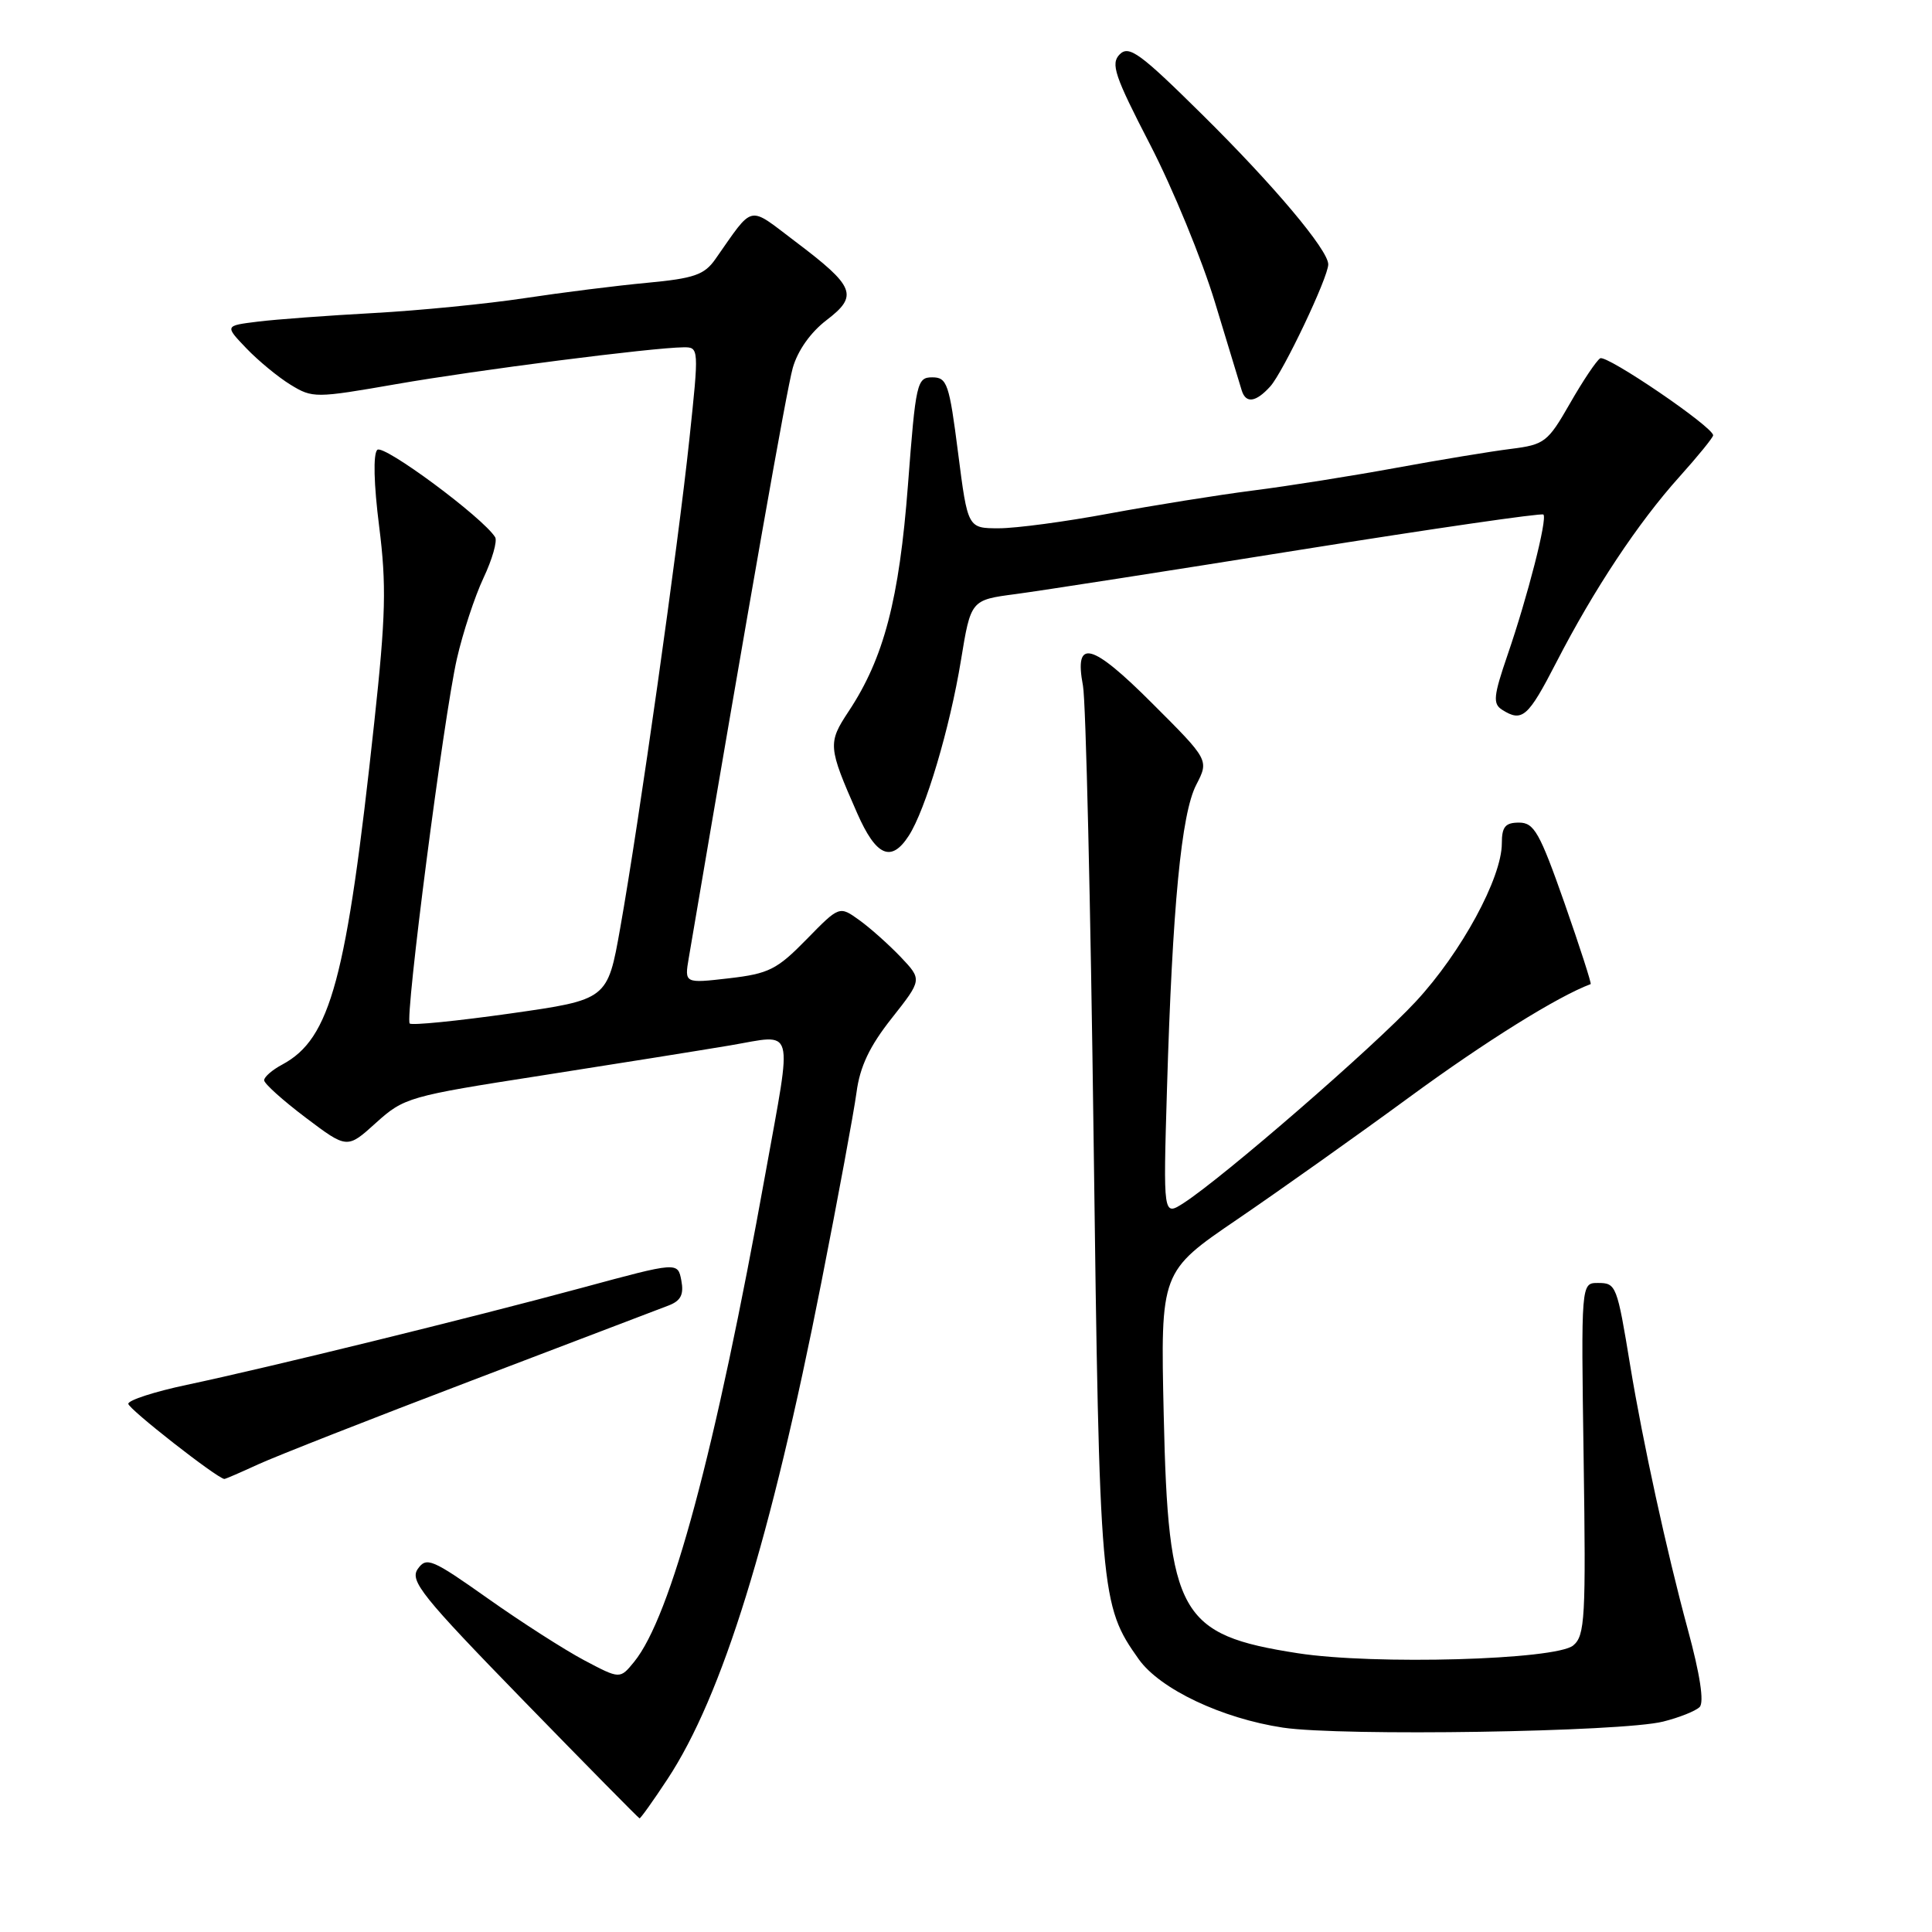 <?xml version="1.0" encoding="UTF-8" standalone="no"?>
<!DOCTYPE svg PUBLIC "-//W3C//DTD SVG 1.1//EN" "http://www.w3.org/Graphics/SVG/1.1/DTD/svg11.dtd" >
<svg xmlns="http://www.w3.org/2000/svg" xmlns:xlink="http://www.w3.org/1999/xlink" version="1.1" viewBox="0 0 256 256">
 <g >
 <path fill="currentColor"
d=" M 88.44 235.75 C 95.71 224.73 102.13 203.98 108.84 169.89 C 111.05 158.68 113.14 147.37 113.49 144.77 C 113.94 141.33 115.23 138.62 118.16 134.92 C 122.19 129.81 122.19 129.81 119.35 126.81 C 117.78 125.17 115.31 122.96 113.86 121.92 C 111.22 120.02 111.22 120.02 106.86 124.48 C 102.96 128.47 101.87 129.02 96.59 129.63 C 90.69 130.31 90.69 130.31 91.27 126.91 C 99.54 78.26 104.21 51.76 105.04 48.77 C 105.69 46.46 107.40 44.04 109.52 42.42 C 113.78 39.17 113.30 37.98 105.38 32.00 C 99.01 27.19 99.97 26.97 94.78 34.35 C 93.33 36.42 91.95 36.89 85.78 37.47 C 81.78 37.84 74.45 38.76 69.50 39.51 C 64.55 40.26 55.55 41.15 49.50 41.48 C 43.45 41.81 36.54 42.32 34.14 42.62 C 29.78 43.16 29.78 43.16 32.64 46.15 C 34.21 47.79 36.85 49.97 38.50 50.98 C 41.42 52.77 41.81 52.76 52.50 50.90 C 63.21 49.03 86.41 46.06 90.57 46.02 C 92.62 46.00 92.63 46.11 91.34 58.25 C 89.85 72.35 84.66 109.05 82.18 122.98 C 80.50 132.46 80.50 132.46 67.64 134.29 C 60.57 135.29 54.56 135.89 54.29 135.62 C 53.62 134.95 58.79 94.99 60.54 87.29 C 61.32 83.87 62.90 79.06 64.06 76.59 C 65.23 74.12 65.92 71.68 65.61 71.18 C 64.00 68.58 50.80 58.80 49.99 59.61 C 49.43 60.17 49.53 64.16 50.24 69.75 C 51.22 77.51 51.12 81.60 49.59 95.73 C 45.92 129.79 43.81 137.62 37.40 141.06 C 36.08 141.76 35.00 142.70 35.00 143.14 C 35.00 143.58 37.47 145.80 40.50 148.09 C 46.00 152.24 46.00 152.24 49.82 148.78 C 53.53 145.43 54.20 145.24 71.57 142.54 C 81.43 141.00 92.76 139.19 96.75 138.52 C 105.45 137.04 105.02 135.52 101.45 155.35 C 94.77 192.42 88.91 214.21 84.02 220.21 C 82.15 222.50 82.15 222.50 77.42 220.00 C 74.82 218.62 69.07 214.94 64.65 211.81 C 57.24 206.57 56.51 206.26 55.36 207.89 C 54.26 209.46 55.89 211.49 69.31 225.28 C 77.66 233.86 84.61 240.91 84.74 240.94 C 84.87 240.97 86.54 238.64 88.44 235.75 Z  M 220.37 228.12 C 222.50 227.59 224.68 226.72 225.21 226.19 C 225.83 225.57 225.27 221.88 223.63 215.86 C 220.84 205.57 217.68 191.07 216.02 181.00 C 214.26 170.27 214.15 170.00 211.73 170.00 C 209.50 170.00 209.50 170.00 209.84 193.30 C 210.15 214.39 210.02 216.74 208.46 218.03 C 206.15 219.95 182.06 220.63 171.96 219.06 C 156.30 216.63 154.79 213.95 154.20 187.53 C 153.77 168.50 153.77 168.50 163.96 161.56 C 169.56 157.74 179.85 150.44 186.82 145.33 C 196.78 138.03 206.40 132.03 210.77 130.40 C 210.91 130.35 209.35 125.51 207.30 119.65 C 204.02 110.32 203.28 109.00 201.28 109.00 C 199.46 109.00 199.00 109.55 199.00 111.75 C 199.00 116.32 193.63 126.21 187.62 132.69 C 182.07 138.69 162.10 156.01 156.82 159.42 C 154.13 161.14 154.13 161.14 154.63 144.32 C 155.35 120.11 156.53 107.80 158.51 103.99 C 160.20 100.71 160.20 100.71 152.71 93.23 C 144.61 85.12 142.30 84.53 143.50 90.87 C 143.88 92.87 144.51 119.92 144.91 151.00 C 145.69 211.38 145.80 212.70 150.90 219.87 C 153.72 223.82 161.91 227.70 170.00 228.92 C 177.77 230.08 214.88 229.50 220.37 228.12 Z  M 34.22 194.03 C 36.58 192.95 49.30 187.95 62.50 182.93 C 75.70 177.90 87.46 173.42 88.63 172.97 C 90.22 172.35 90.63 171.52 90.28 169.67 C 89.81 167.20 89.81 167.20 77.15 170.63 C 62.31 174.64 35.78 181.16 24.75 183.50 C 20.49 184.40 17.00 185.53 17.00 186.01 C 17.00 186.68 28.69 195.83 29.72 195.97 C 29.85 195.99 31.87 195.11 34.22 194.03 Z  M 120.41 110.75 C 122.63 107.34 125.87 96.44 127.33 87.50 C 128.64 79.50 128.64 79.50 134.57 78.72 C 137.83 78.29 154.81 75.65 172.30 72.85 C 189.79 70.06 204.29 67.95 204.51 68.18 C 205.06 68.73 202.43 79.02 199.75 86.81 C 197.89 92.24 197.79 93.25 199.04 94.05 C 201.70 95.73 202.47 95.05 206.23 87.75 C 211.20 78.10 217.07 69.25 222.53 63.18 C 224.99 60.44 227.00 57.97 227.00 57.68 C 227.00 56.57 212.88 46.96 212.03 47.48 C 211.53 47.79 209.73 50.48 208.02 53.47 C 205.09 58.59 204.66 58.92 200.21 59.48 C 197.62 59.80 190.78 60.93 185.00 61.99 C 179.22 63.05 170.68 64.41 166.00 65.00 C 161.32 65.60 152.78 66.97 147.00 68.04 C 141.22 69.12 134.64 70.00 132.36 70.00 C 128.23 70.00 128.23 70.00 126.95 60.00 C 125.78 50.84 125.50 50.00 123.53 50.00 C 121.50 50.00 121.34 50.69 120.31 64.25 C 119.15 79.44 117.12 87.20 112.46 94.24 C 109.67 98.46 109.71 98.95 113.58 107.75 C 116.09 113.46 118.09 114.34 120.41 110.75 Z  M 168.32 51.20 C 170.03 49.30 176.00 36.75 176.00 35.03 C 176.00 33.13 168.77 24.53 159.27 15.15 C 151.07 7.04 149.60 5.97 148.37 7.20 C 147.14 8.44 147.68 10.04 152.40 19.17 C 155.40 24.97 159.27 34.39 161.00 40.10 C 162.73 45.82 164.33 51.06 164.54 51.75 C 165.09 53.50 166.41 53.31 168.32 51.20 Z "/>
</g>
</svg>
